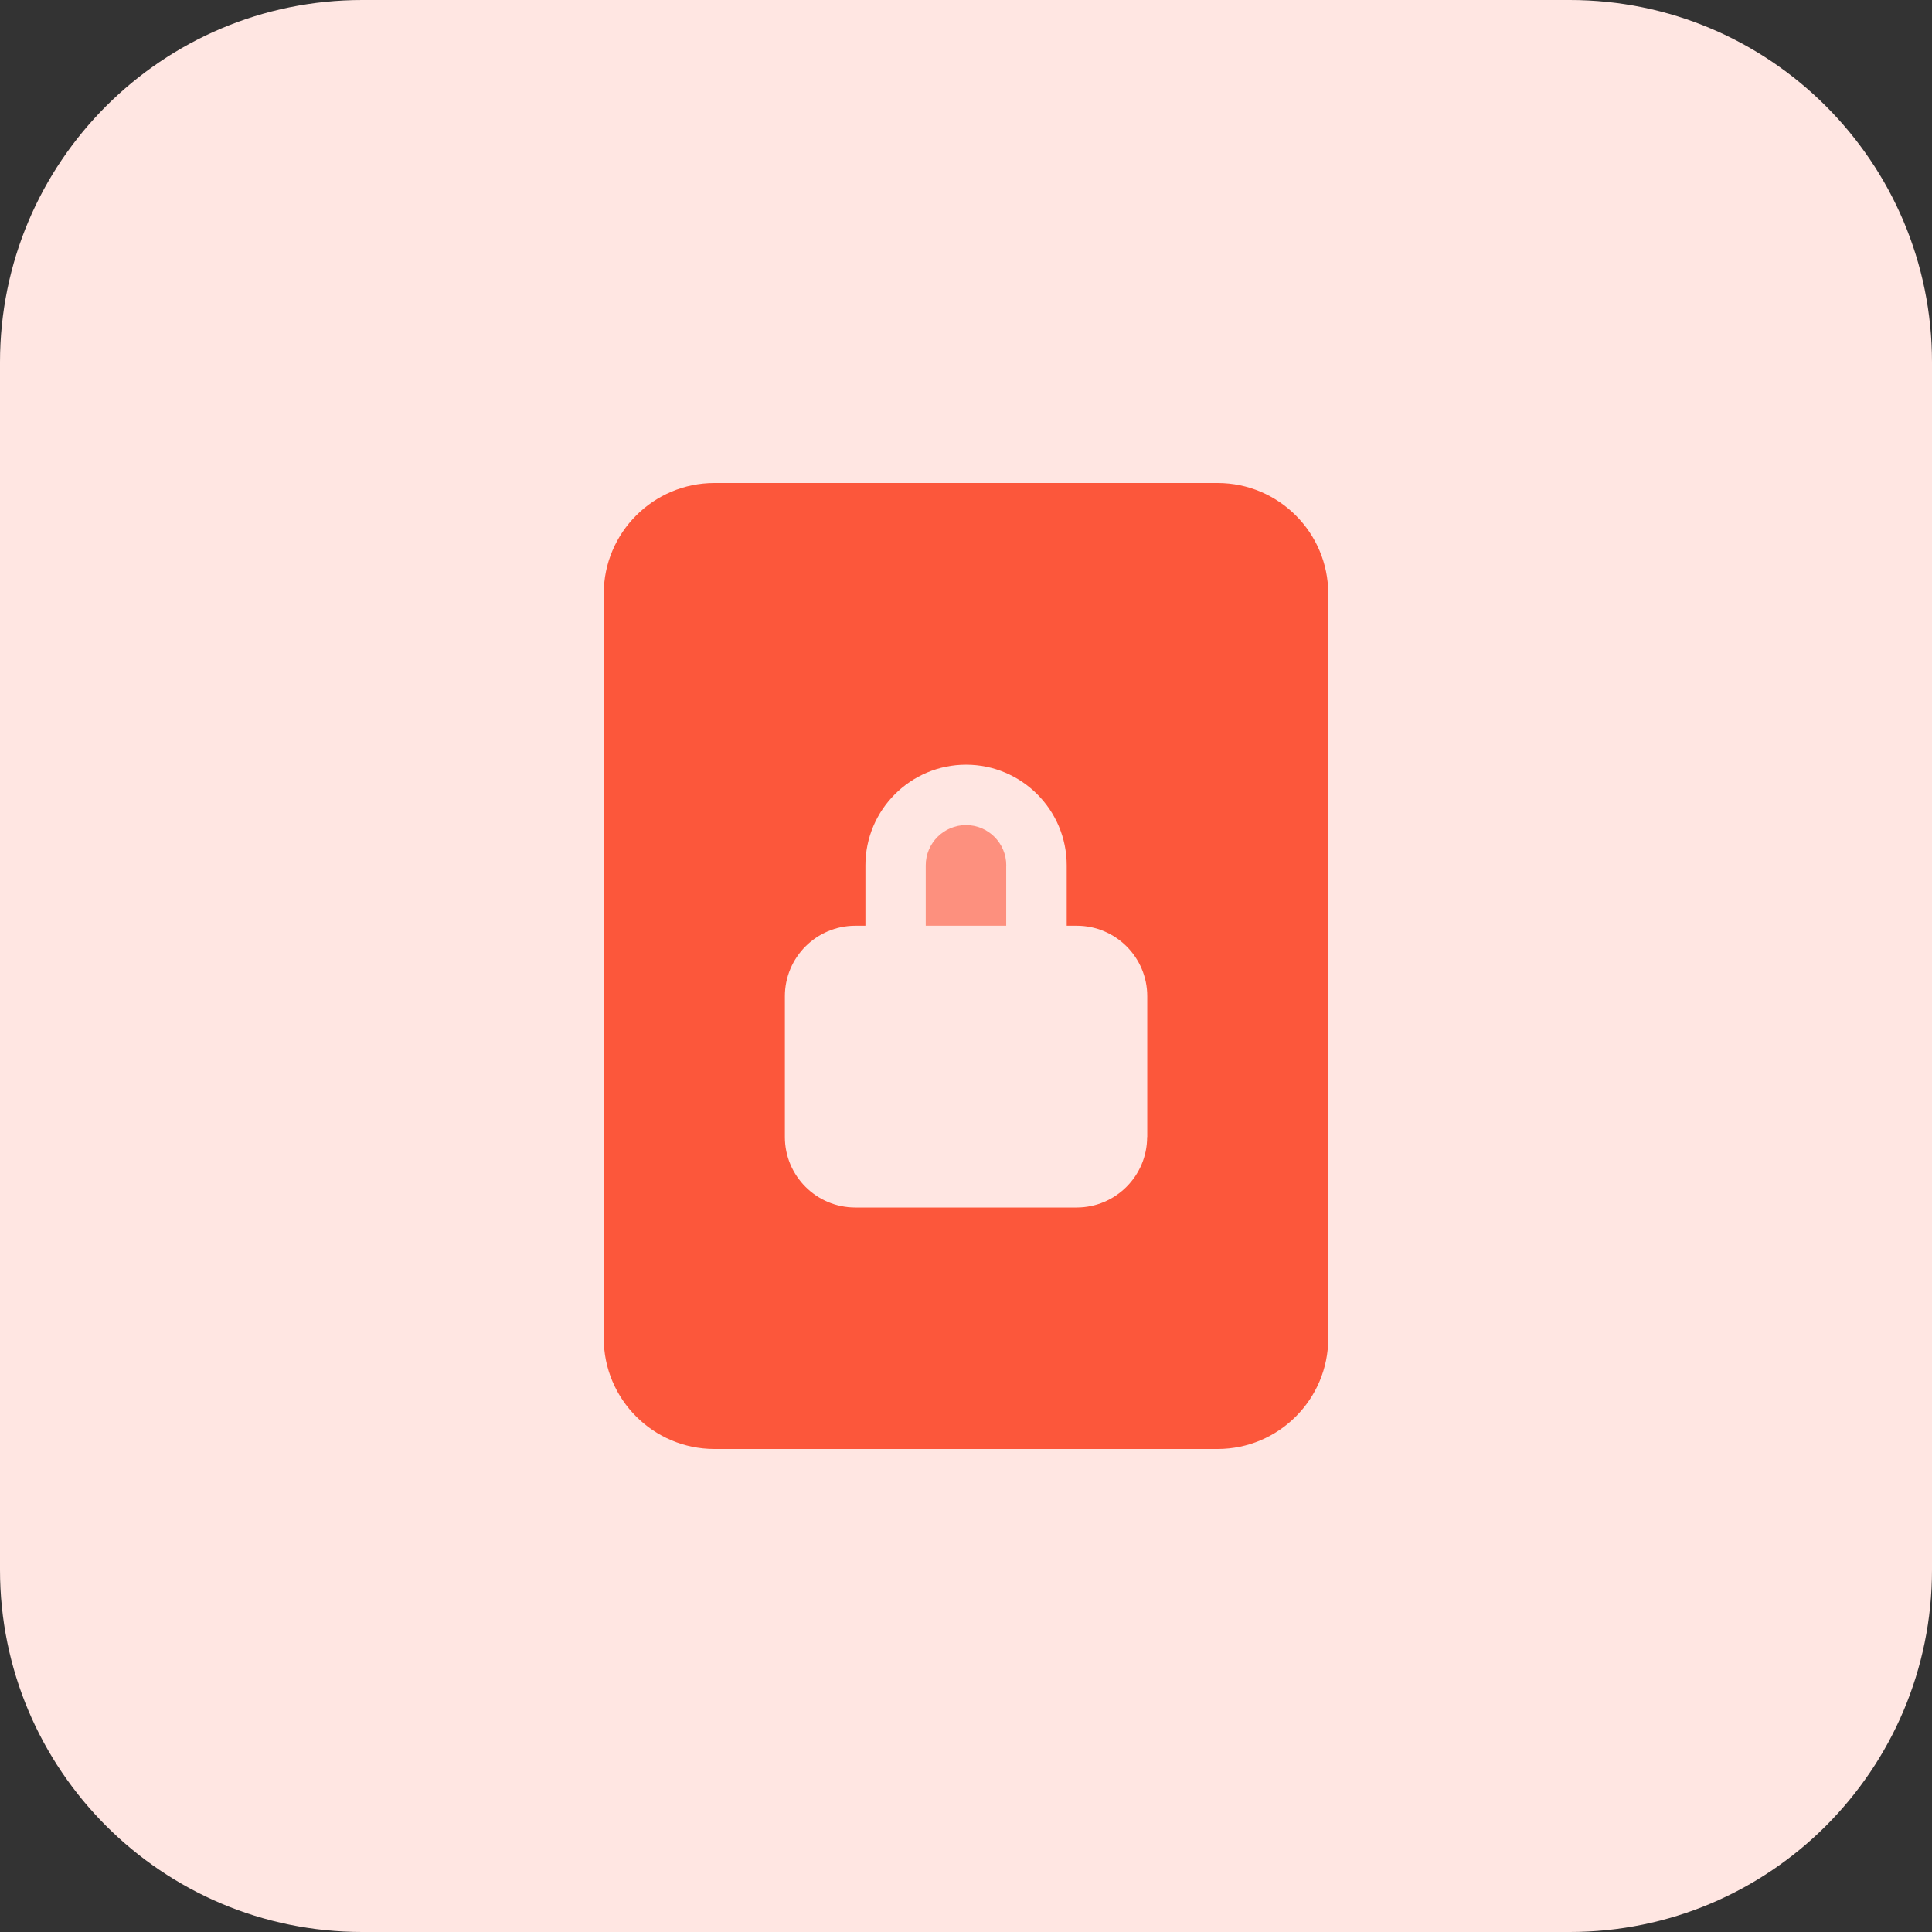 <svg id="bold" enable-background="new 0 0 32 32" height="512" viewBox="0 0 32 32" width="512" xmlns="http://www.w3.org/2000/svg"><rect x="0" y="0" width="32" height="32" fill="#333333" stroke="none"/><path d="m26 32h-20c-3.314 0-6-2.686-6-6v-20c0-3.314 2.686-6 6-6h20c3.314 0 6 2.686 6 6v20c0 3.314-2.686 6-6 6z" fill="#ffe6e2"/><path d="m16.667 14.333c0-.368-.299-.667-.667-.667s-.667.299-.667.667v1h1.333v-1z" fill="#fd907e"/><path d="m20.167 8h-8.334c-1.011 0-1.833.822-1.833 1.833v12.333c0 1.012.822 1.834 1.833 1.834h8.334c1.011 0 1.833-.822 1.833-1.833v-12.334c0-1.011-.822-1.833-1.833-1.833zm-1.167 10.833c0 .644-.523 1.167-1.167 1.167h-3.667c-.643 0-1.166-.523-1.166-1.167v-2.333c0-.643.523-1.167 1.167-1.167h.167v-1c0-.919.747-1.667 1.667-1.667s1.667.748 1.667 1.667v1h.167c.643 0 1.167.523 1.167 1.167v2.333z" fill="#fc573b"/></svg>
